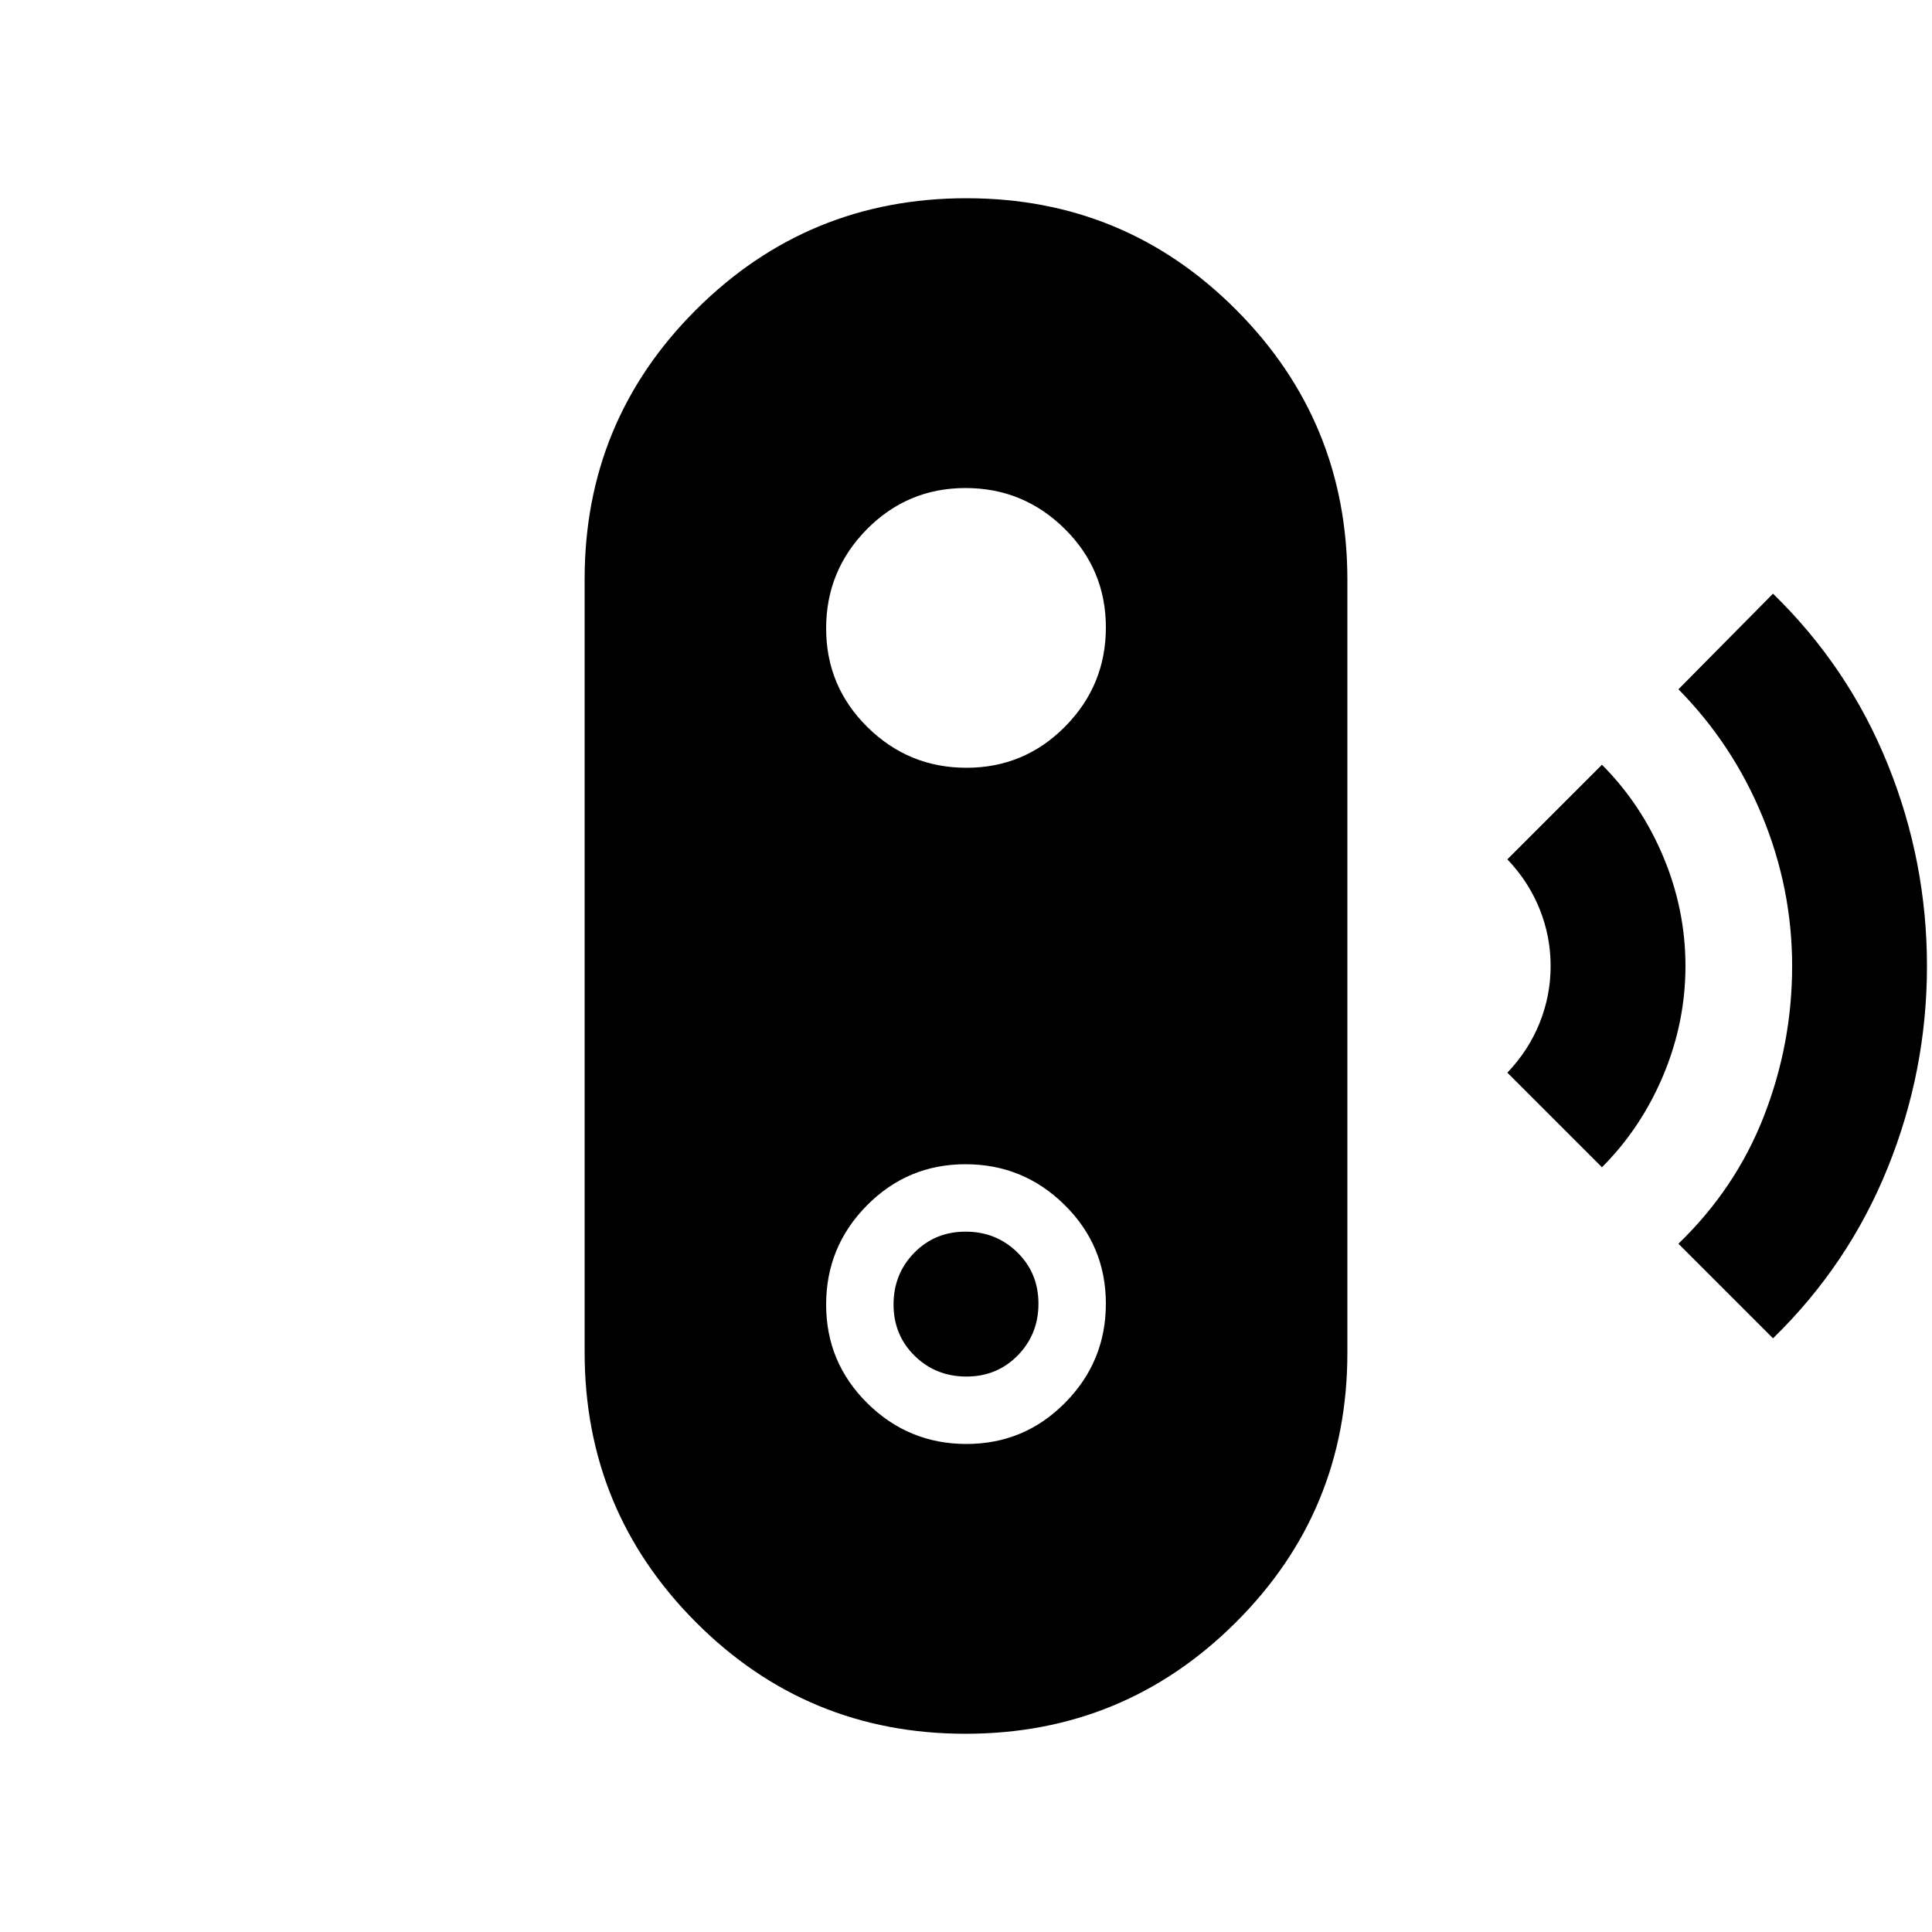 <svg xmlns="http://www.w3.org/2000/svg" height="20" viewBox="0 -960 960 960" width="20"><path d="m881-295-47-47q28.5-27.5 42.5-63.45t14-74.5q0-38.55-14.77-74.39T834-617.5l47-47.5q37.5 36.5 57 84.75T957.5-480q0 52-19.5 100.25T881-295Zm-85-85-47-47q10.5-11 16-24.63 5.5-13.64 5.5-28.37t-5.5-28.37Q759.5-522 749-533l47-47q19.5 19.5 30.5 45.75t11 54.25q0 28-11 54.25T796-380ZM479.75-98.5q-78.75 0-134-55.46-55.25-55.45-55.25-134.13v-384.19q0-78.68 55.5-133.95 55.51-55.27 134.25-55.27 78.75 0 134 55.46 55.25 55.45 55.25 134.13v384.19q0 78.68-55.5 133.95Q558.49-98.5 479.75-98.5Zm.48-144q28.77 0 49.02-20.48 20.25-20.49 20.25-49.25 0-28.77-20.48-49.02-20.49-20.25-49.25-20.25-28.77 0-49.02 20.48-20.25 20.49-20.25 49.25 0 28.77 20.48 49.02 20.49 20.25 49.25 20.25Zm-.02-33.5q-15.21 0-25.71-10.29t-10.5-25.5q0-15.21 10.29-25.71t25.5-10.5q15.21 0 25.71 10.29t10.5 25.5q0 15.21-10.29 25.71t-25.5 10.5Zm.02-302.5q28.77 0 49.02-20.48 20.25-20.49 20.25-49.25 0-28.77-20.48-49.02-20.49-20.25-49.25-20.25-28.77 0-49.02 20.48-20.25 20.49-20.25 49.25 0 28.77 20.48 49.02 20.49 20.25 49.25 20.25Z"/></svg>